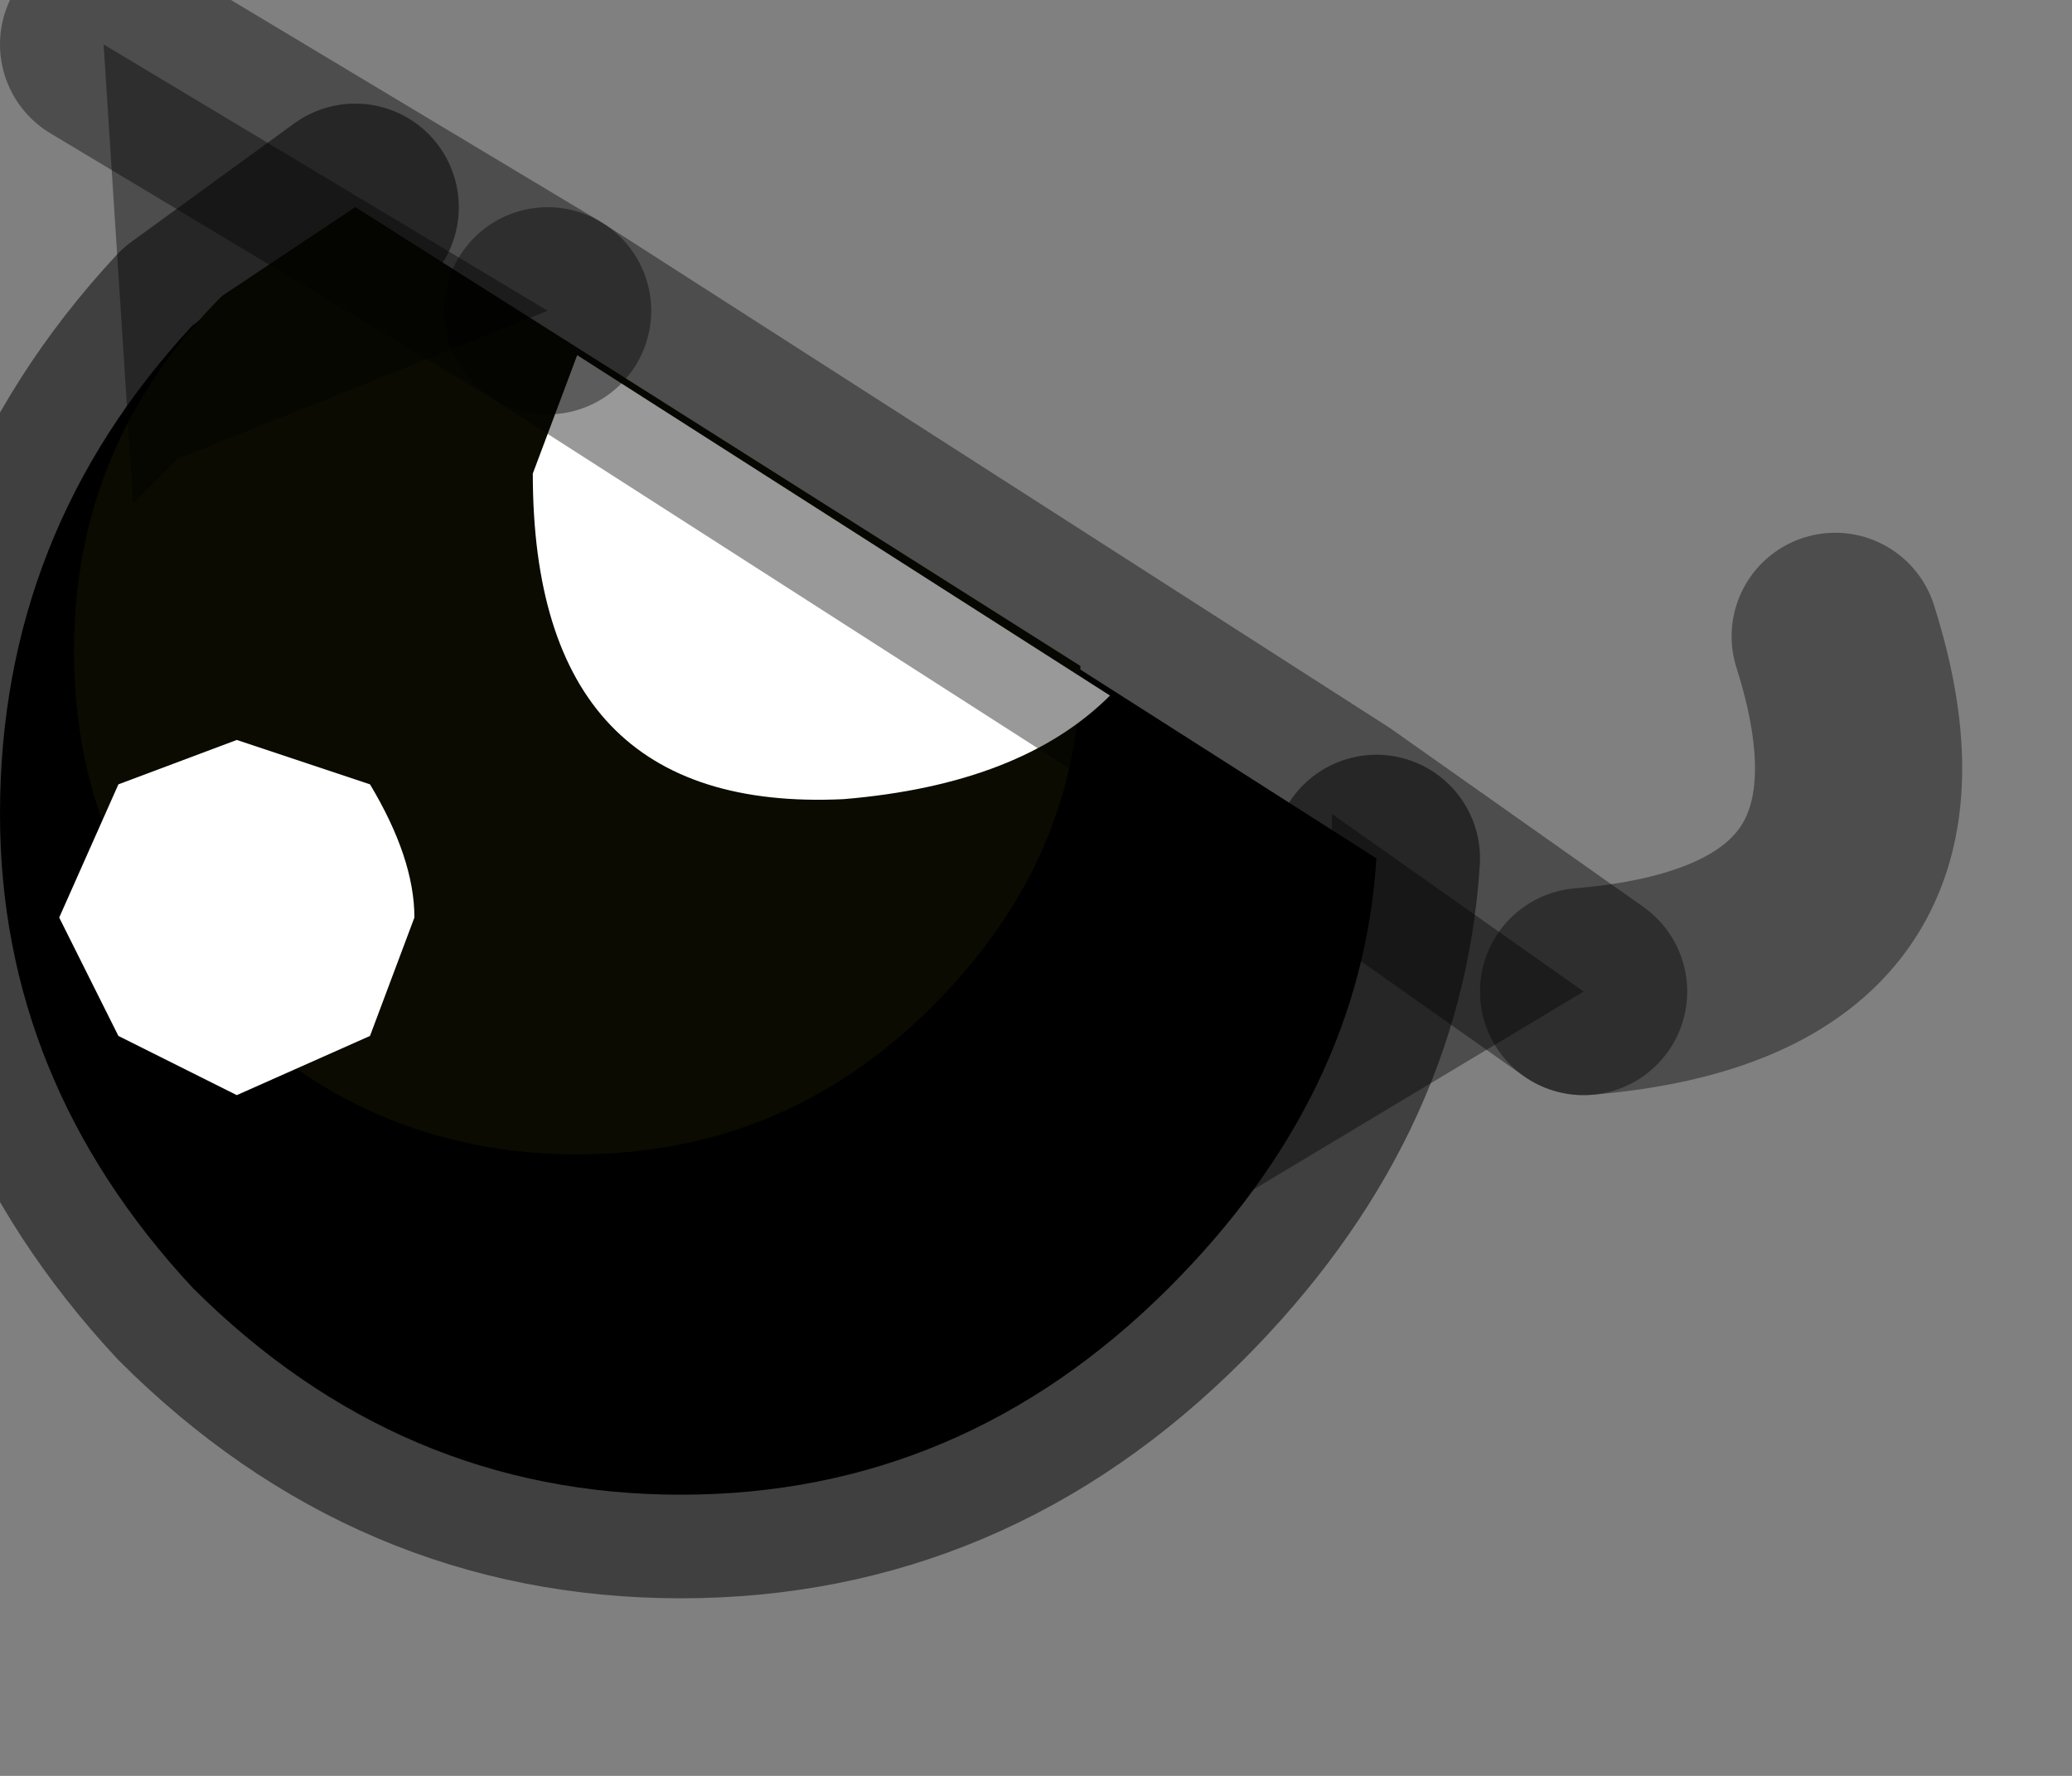 <?xml version="1.0" encoding="utf-8"?>
<svg version="1.1" id="Layer_1"
xmlns="http://www.w3.org/2000/svg"
xmlns:xlink="http://www.w3.org/1999/xlink"
width="7px" height="6px"
xml:space="preserve">
<rect width="100%" height="100%" fill="#808080" stroke="none"/>
<g id="PathID_3970" transform="matrix(1, 0, 0, 1, 2.3, 2.75)">
<path style="fill:#000000;fill-opacity:1" d="M2.35 0.15Q2.3 0.95 1.65 1.6Q0.95 2.3 0 2.3Q-0.95 2.3 -1.65 1.6Q-2.3 0.9 -2.3 0Q-2.3 -0.95 -1.65 -1.65L-1.1 -2.05L2.35 0.15" />
<path style="fill:none;stroke-width:0.7;stroke-linecap:round;stroke-linejoin:round;stroke-miterlimit:3;stroke:#000000;stroke-opacity:0.502" d="M2.35 0.15Q2.3 0.95 1.65 1.6Q0.95 2.3 0 2.3Q-0.95 2.3 -1.65 1.6Q-2.3 0.9 -2.3 0Q-2.3 -0.95 -1.65 -1.65L-1.1 -2.05" />
</g>
<g id="PathID_3971" transform="matrix(1, 0, 0, 1, 2.3, 2.75)">
<path style="fill:#0B0B01;fill-opacity:1" d="M-1.55 -1.75L-1.1 -2.05L1.35 -0.5Q1.35 0.15 0.85 0.65Q0.35 1.15 -0.35 1.15Q-1.05 1.15 -1.55 0.65Q-2.05 0.15 -2.05 -0.55Q-2.05 -1.25 -1.55 -1.75" />
</g>
<g id="PathID_3972" transform="matrix(1, 0, 0, 1, 2.3, 2.75)">
<path style="fill:#FFFFFF;fill-opacity:1" d="M0.55 -0.05Q-0.5 0 -0.5 -1.15L-0.35 -1.55L1.45 -0.4Q1.15 -0.1 0.55 -0.05" />
</g>
<g id="PathID_3973" transform="matrix(1, 0, 0, 1, 2.3, 2.75)">
<path style="fill:#FFFFFF;fill-opacity:1" d="M-1.5 -0.25L-1.05 -0.1Q-0.9 0.15 -0.9 0.35L-1.05 0.75L-1.5 0.95L-1.9 0.75L-2.1 0.35L-1.9 -0.1L-1.5 -0.25" />
</g>
<g id="PathID_3974" transform="matrix(1, 0, 0, 1, 2.3, 2.75)">
<path style="fill:#000000;fill-opacity:0.4" d="M-0.45 -1.7L-1.7 -1.2L-1.85 -1.05L-1.95 -2.6L-0.45 -1.7M3.05 0.6L1.55 1.5Q2.2 0.85 2.2 0L3.05 0.6" />
<path style="fill:none;stroke-width:0.7;stroke-linecap:round;stroke-linejoin:round;stroke-miterlimit:3;stroke:#000000;stroke-opacity:0.4" d="M-0.45 -1.7L-1.95 -2.6" />
<path style="fill:none;stroke-width:0.7;stroke-linecap:round;stroke-linejoin:round;stroke-miterlimit:3;stroke:#000000;stroke-opacity:0.4" d="M3.05 0.6L2.2 0L-0.45 -1.7" />
<path style="fill:none;stroke-width:0.7;stroke-linecap:round;stroke-linejoin:round;stroke-miterlimit:3;stroke:#000000;stroke-opacity:0.4" d="M3.05 0.6Q4.25 0.5 3.9 -0.6" />
</g>
</svg>
